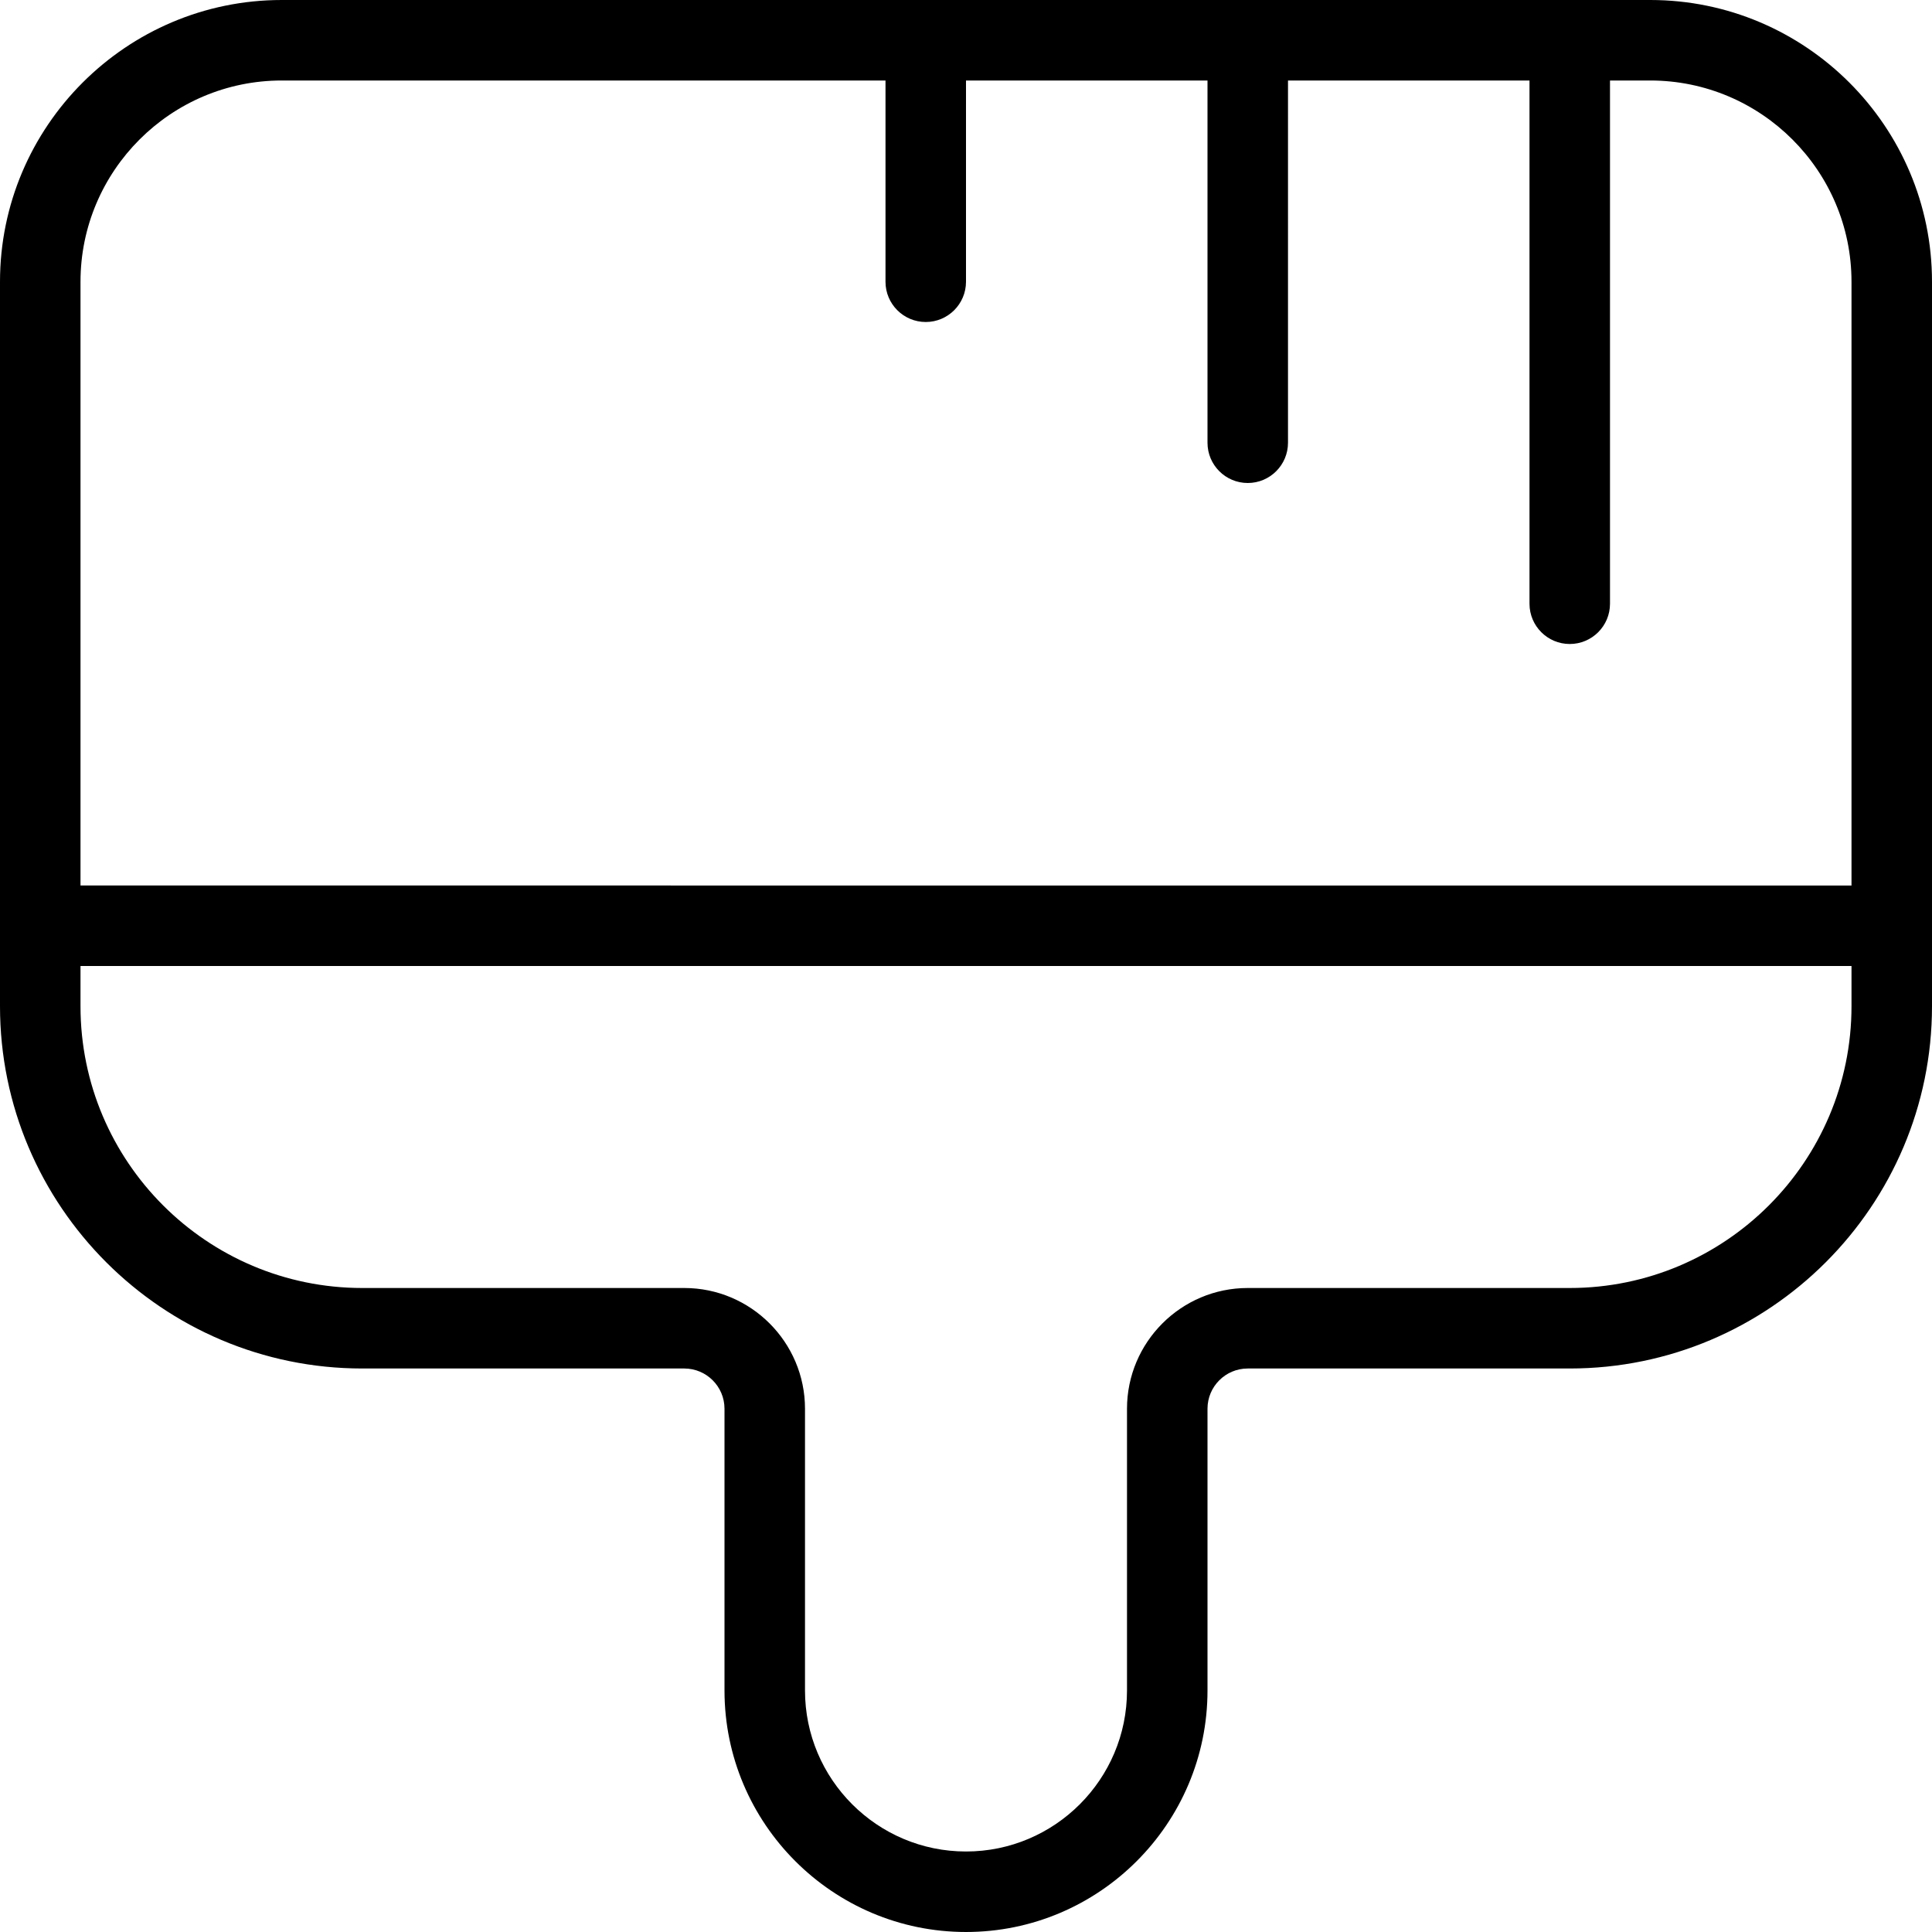 <?xml version="1.0" encoding="UTF-8"?>
<svg xmlns="http://www.w3.org/2000/svg" id="Layer_1" data-name="Layer 1" viewBox="0 0 24 24">
  <path d="m20.5,0H3.5C1.57,0,0,1.57,0,3.5v9c0,2.481,2.019,4.5,4.5,4.5h4c.276,0,.5.224.5.5v3.5c0,1.654,1.346,3,3,3s3-1.346,3-3v-3.5c0-.276.224-.5.5-.5h4c2.481,0,4.5-2.019,4.5-4.5V3.5c0-1.93-1.57-3.5-3.5-3.5ZM3.5,1h7.5v2.5c0,.276.224.5.5.5s.5-.224.5-.5V1h3v4.5c0,.276.224.5.5.5s.5-.224.5-.5V1h3v6.5c0,.276.224.5.5.5s.5-.224.5-.5V1h.5c1.378,0,2.5,1.122,2.5,2.5v7.5H1V3.5c0-1.378,1.122-2.5,2.5-2.5Zm16,15h-4c-.827,0-1.5.673-1.5,1.5v3.5c0,1.103-.897,2-2,2s-2-.897-2-2v-3.5c0-.827-.673-1.5-1.5-1.5h-4c-1.93,0-3.5-1.57-3.5-3.5v-.5h22v.5c0,1.93-1.57,3.5-3.5,3.5Z"/>
</svg>

